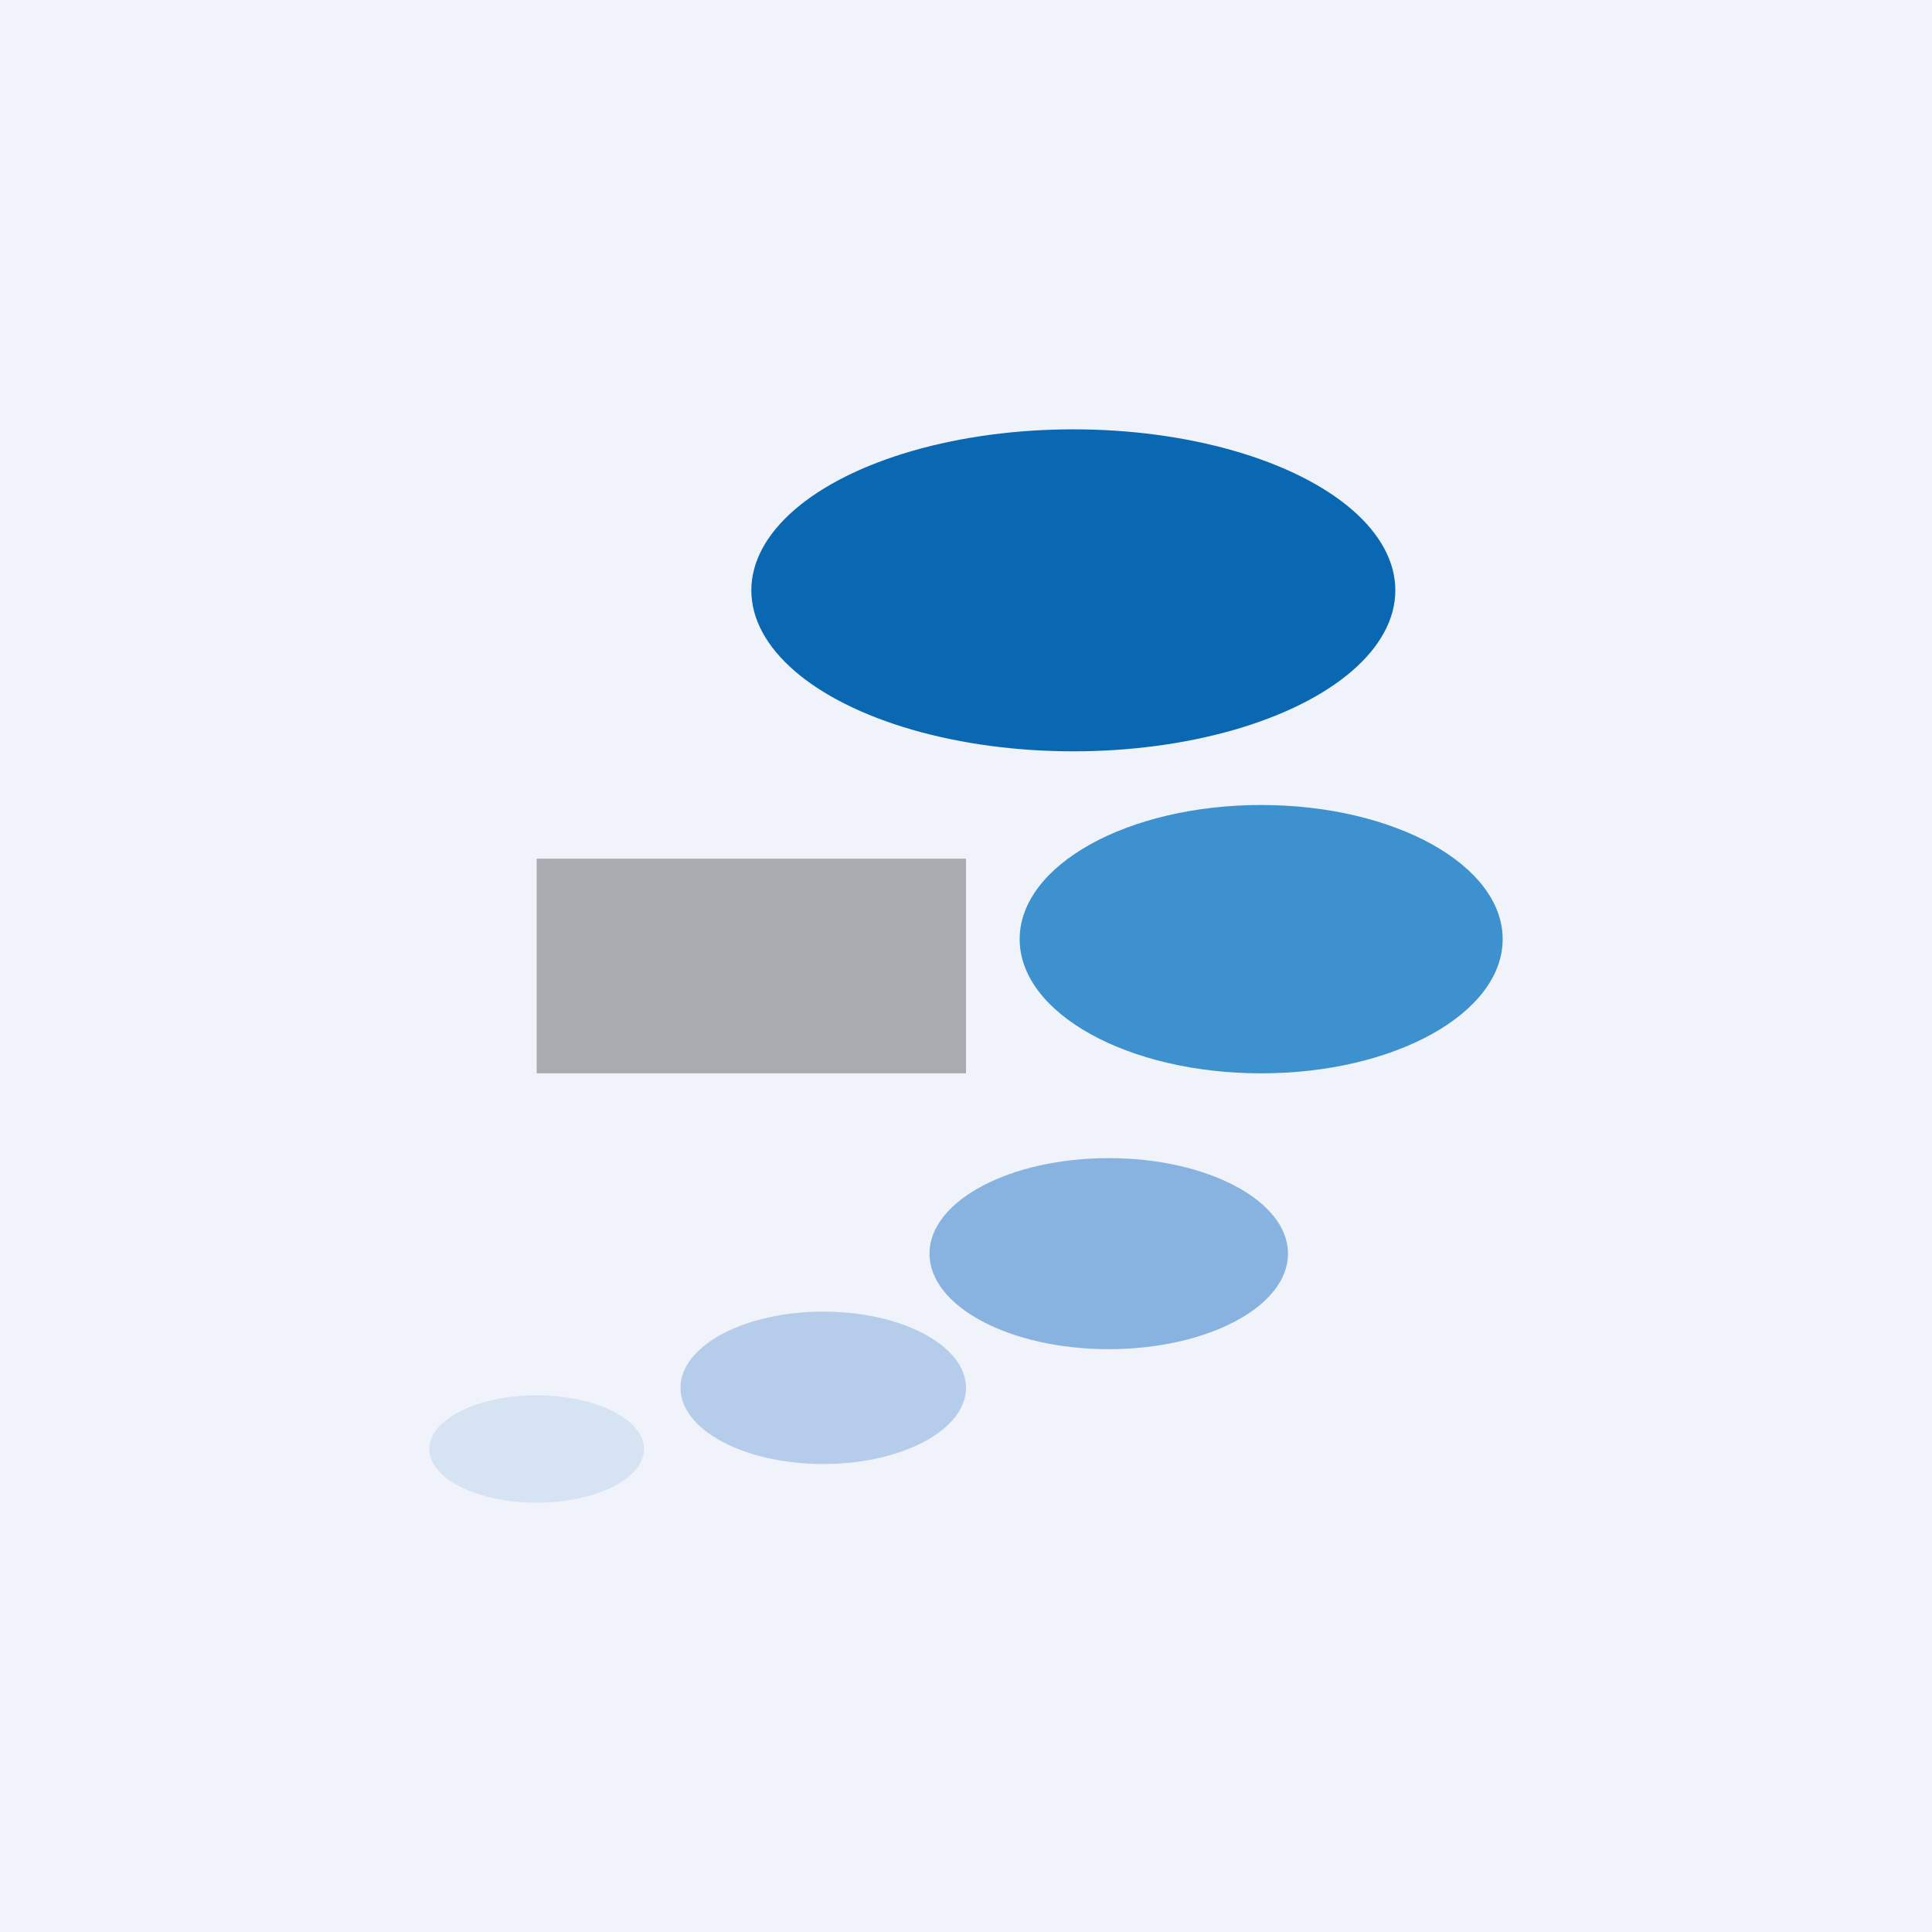 <!-- by TradingView --><svg width="18" height="18" viewBox="0 0 18 18" xmlns="http://www.w3.org/2000/svg"><path fill="#F0F3FA" d="M0 0h18v18H0z"/><ellipse cx="10" cy="5.5" rx="3" ry="1.5" fill="#0A68B2"/><ellipse cx="11.75" cy="8.75" rx="2.25" ry="1.25" fill="#3D91CF"/><ellipse cx="10.33" cy="11.68" rx="1.67" ry=".89" fill="#88B3E0"/><ellipse cx="7.67" cy="12.93" rx="1.33" ry=".71" fill="#B5CCEB"/><ellipse cx="5" cy="13.5" rx="1" ry=".5" fill="#D6E3F3"/><path opacity=".3" d="M5 8h4v2H5z"/></svg>